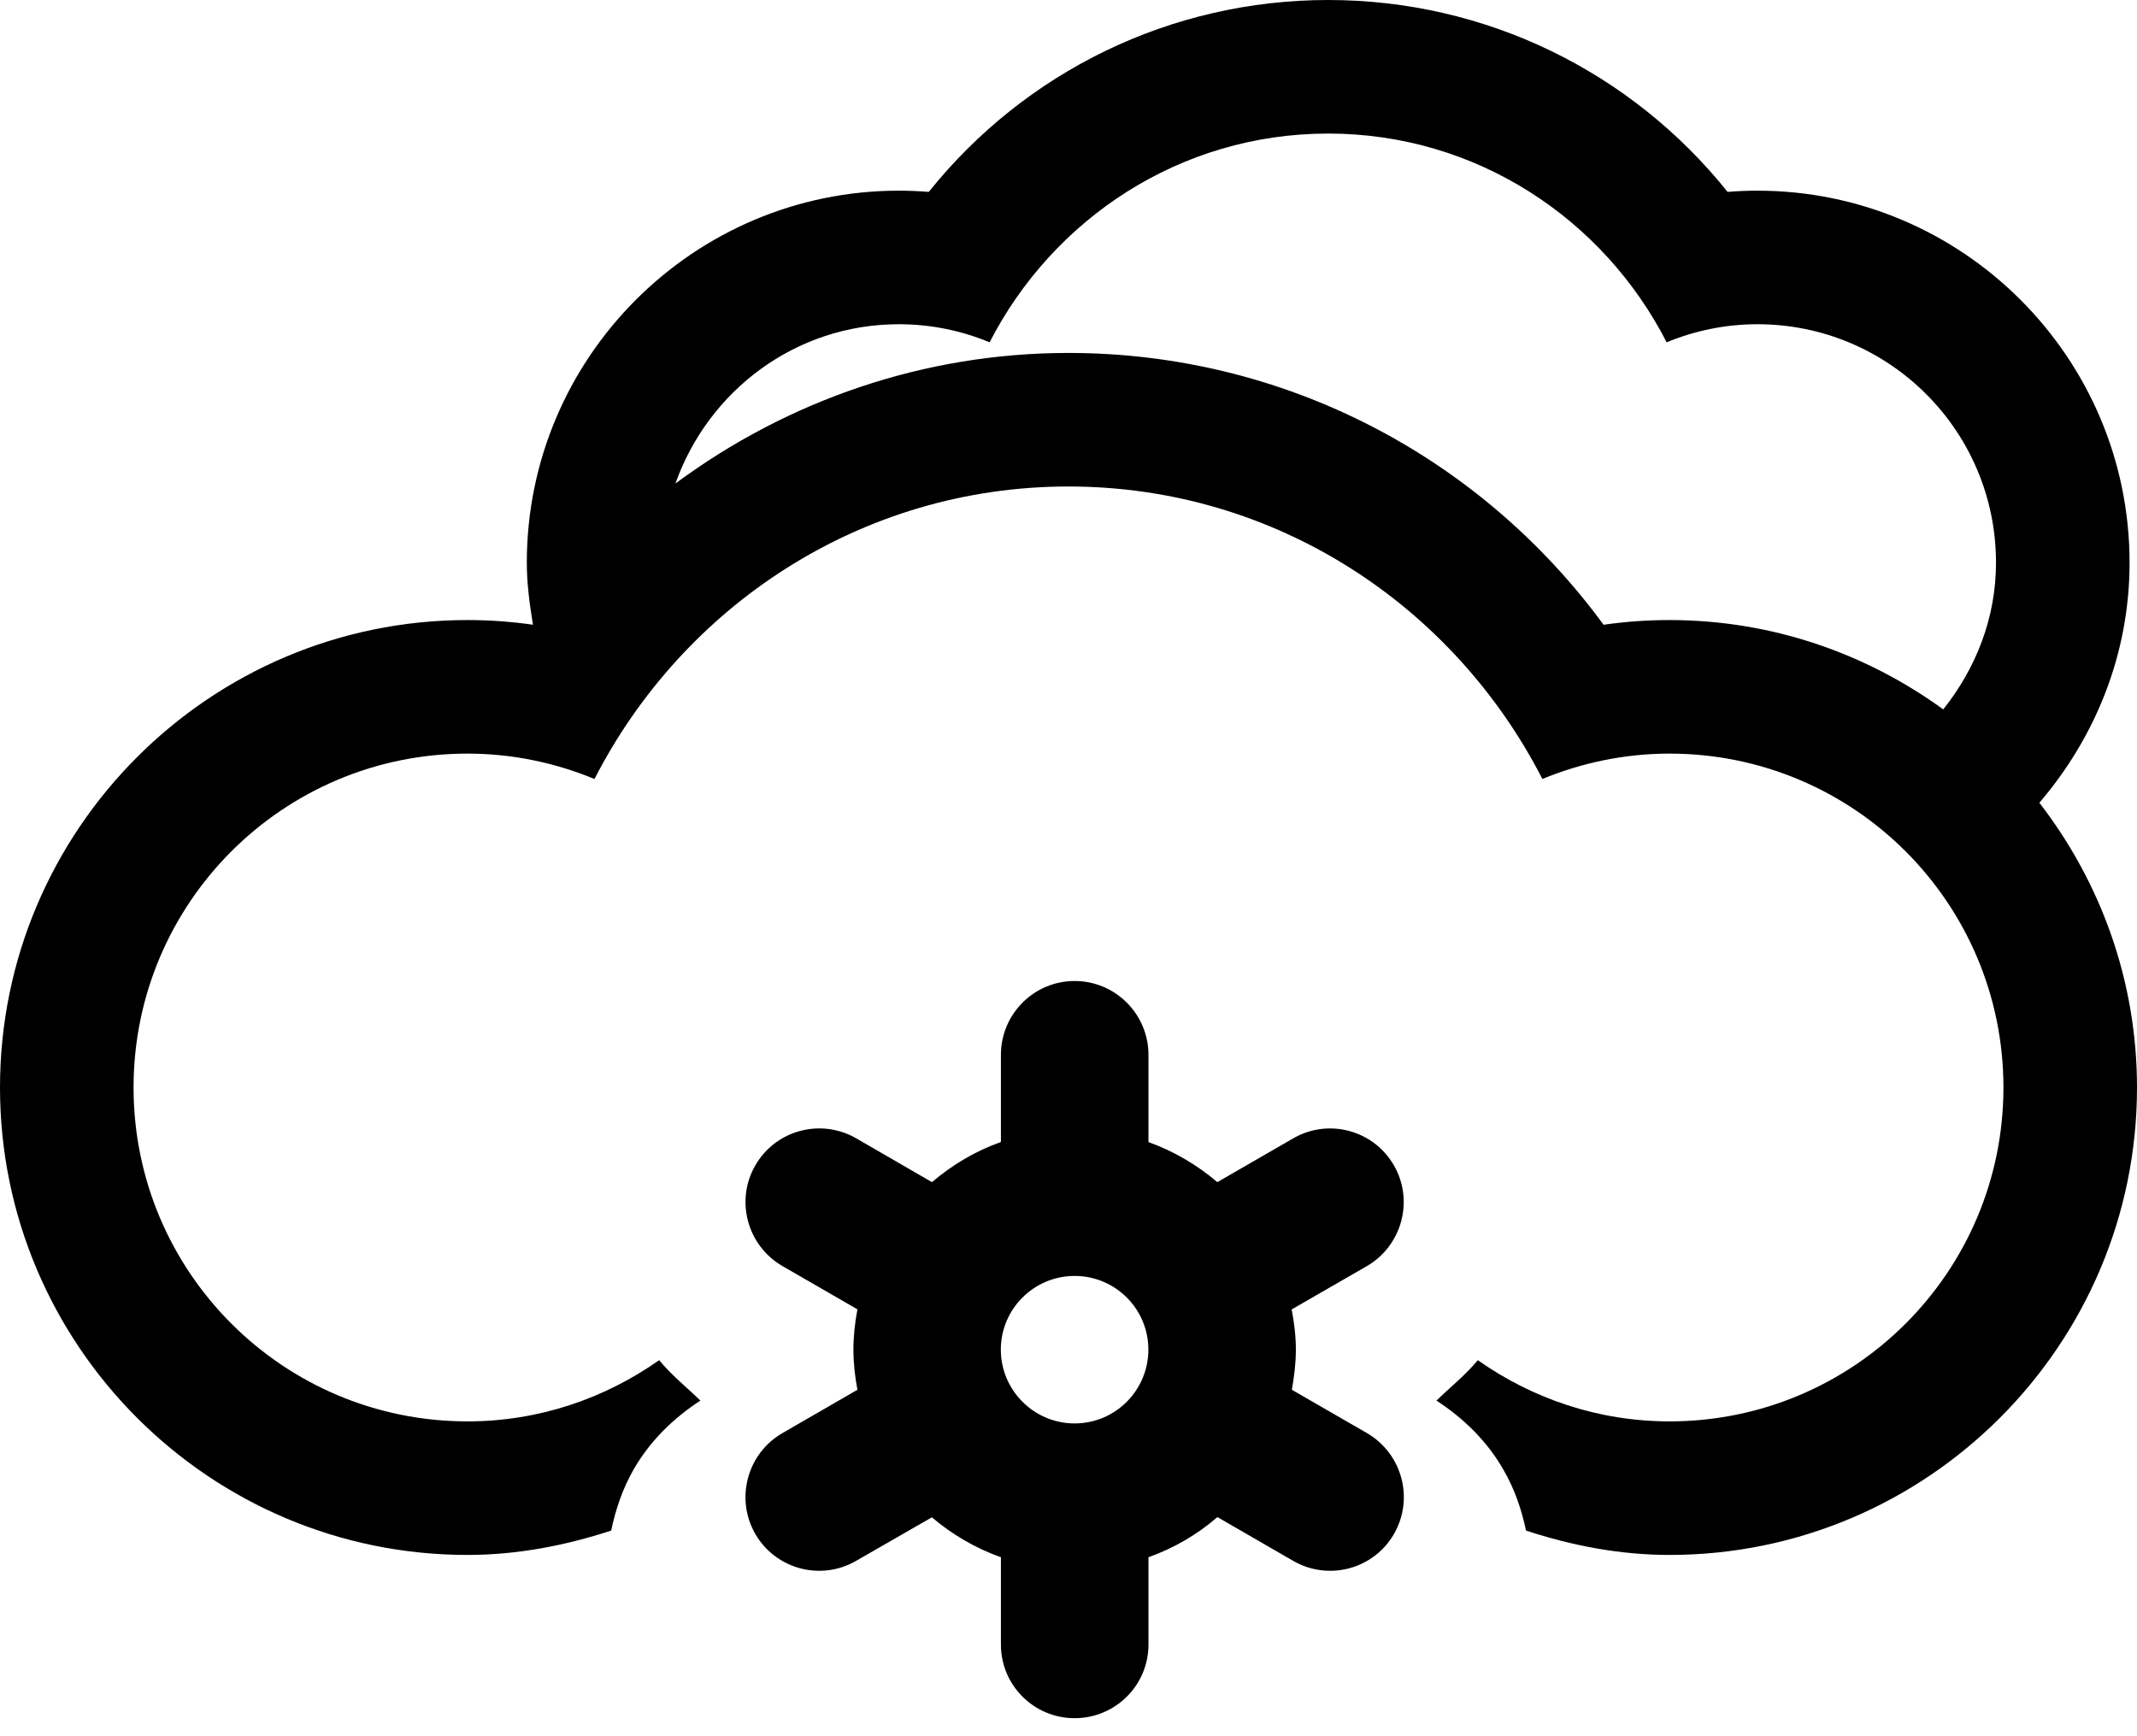 <?xml version="1.0" encoding="UTF-8" standalone="no"?>
<svg width="48px" height="39px" viewBox="0 0 48 39" version="1.1" xmlns="http://www.w3.org/2000/svg" xmlns:xlink="http://www.w3.org/1999/xlink">
    <!-- Generator: sketchtool 3.8.3 (29802) - http://www.bohemiancoding.com/sketch -->
    <title>0B67DFB8-A6BD-4880-978B-5A0288FD6892</title>
    <desc>Created with sketchtool.</desc>
    <defs></defs>
    <g id="Style-guide" stroke="none" stroke-width="1" fill="none" fill-rule="evenodd">
        <g id="Icons" transform="translate(-1096, -750)" fill="#000000">
            <path d="M1120.138,781.974 C1119.224,781.974 1118.48,781.23 1118.48,780.316 C1118.48,779.402 1119.224,778.661 1120.138,778.661 C1121.052,778.661 1121.794,779.402 1121.794,780.316 C1121.794,781.23 1121.052,781.974 1120.138,781.974 M1126.704,782.191 L1125.017,781.218 C1125.068,780.925 1125.107,780.626 1125.107,780.316 C1125.107,780.005 1125.068,779.706 1125.013,779.413 L1126.704,778.439 C1127.493,777.978 1127.763,776.964 1127.31,776.179 C1126.853,775.384 1125.841,775.113 1125.048,775.57 L1123.343,776.554 C1122.886,776.165 1122.37,775.861 1121.796,775.654 L1121.796,773.695 C1121.796,772.779 1121.052,772.036 1120.138,772.036 C1119.224,772.036 1118.482,772.779 1118.482,773.695 L1118.482,775.652 C1117.907,775.857 1117.39,776.165 1116.933,776.554 L1115.232,775.57 C1114.437,775.113 1113.423,775.382 1112.966,776.177 C1112.509,776.966 1112.784,777.982 1113.575,778.439 L1115.259,779.411 C1115.204,779.706 1115.169,780.005 1115.169,780.316 C1115.169,780.626 1115.204,780.925 1115.259,781.218 L1113.575,782.191 C1112.782,782.648 1112.509,783.667 1112.966,784.458 C1113.423,785.249 1114.437,785.519 1115.228,785.062 L1116.931,784.083 C1117.388,784.47 1117.906,784.775 1118.482,784.98 L1118.482,786.943 C1118.482,787.857 1119.224,788.595 1120.138,788.595 C1121.052,788.595 1121.796,787.857 1121.796,786.943 L1121.796,784.98 C1122.37,784.775 1122.892,784.47 1123.345,784.078 L1125.048,785.062 C1125.841,785.519 1126.853,785.249 1127.31,784.458 C1127.767,783.667 1127.497,782.654 1126.704,782.191 M1139.648,765.935 C1137.918,764.678 1135.797,763.928 1133.5,763.928 C1133.002,763.928 1132.509,763.963 1132.019,764.034 C1129.218,760.217 1124.798,757.928 1120,757.928 C1116.75,757.928 1113.688,758.998 1111.171,760.861 C1111.908,758.784 1113.86,757.283 1116.189,757.283 C1116.915,757.283 1117.601,757.429 1118.228,757.689 C1119.651,754.918 1122.505,753 1125.833,753 C1129.161,753 1132.017,754.918 1133.435,757.689 C1134.065,757.429 1134.755,757.283 1135.474,757.283 C1138.435,757.283 1140.833,759.681 1140.833,762.64 C1140.833,763.894 1140.373,765.024 1139.648,765.935 M1141.807,768.032 C1143.057,766.572 1143.833,764.704 1143.833,762.64 C1143.833,758.031 1140.083,754.283 1135.474,754.283 C1135.249,754.283 1135.026,754.293 1134.804,754.31 C1132.636,751.605 1129.368,750 1125.833,750 C1122.3,750 1119.03,751.605 1116.862,754.31 C1116.64,754.293 1116.415,754.283 1116.189,754.283 C1111.583,754.283 1107.833,758.031 1107.833,762.64 C1107.833,763.117 1107.897,763.576 1107.971,764.033 C1107.484,763.963 1106.995,763.928 1106.5,763.928 C1100.71,763.928 1096,768.639 1096,774.428 C1096,780.217 1100.71,784.928 1106.5,784.928 C1107.607,784.928 1108.687,784.721 1109.728,784.381 C1109.828,783.905 1109.984,783.44 1110.232,783.008 C1110.601,782.365 1111.128,781.854 1111.732,781.461 C1111.421,781.159 1111.082,780.889 1110.806,780.553 C1109.587,781.412 1108.105,781.928 1106.5,781.928 C1102.357,781.928 1099,778.571 1099,774.428 C1099,770.285 1102.357,766.928 1106.5,766.928 C1107.513,766.928 1108.474,767.135 1109.353,767.498 C1111.343,763.615 1115.339,760.928 1120,760.928 C1124.66,760.928 1128.656,763.615 1130.644,767.498 C1131.525,767.135 1132.488,766.928 1133.5,766.928 C1137.642,766.928 1141,770.285 1141,774.428 C1141,778.571 1137.642,781.928 1133.5,781.928 C1131.894,781.928 1130.414,781.412 1129.193,780.553 C1128.918,780.889 1128.574,781.159 1128.265,781.461 C1128.871,781.856 1129.402,782.369 1129.769,783.014 C1130.023,783.449 1130.177,783.912 1130.277,784.381 C1131.314,784.721 1132.392,784.928 1133.5,784.928 C1139.289,784.928 1144,780.217 1144,774.428 C1144,772.02 1143.176,769.805 1141.807,768.032" id="muy-nuboso-con-nieve-escasa"></path>
        </g>
    </g>
</svg>